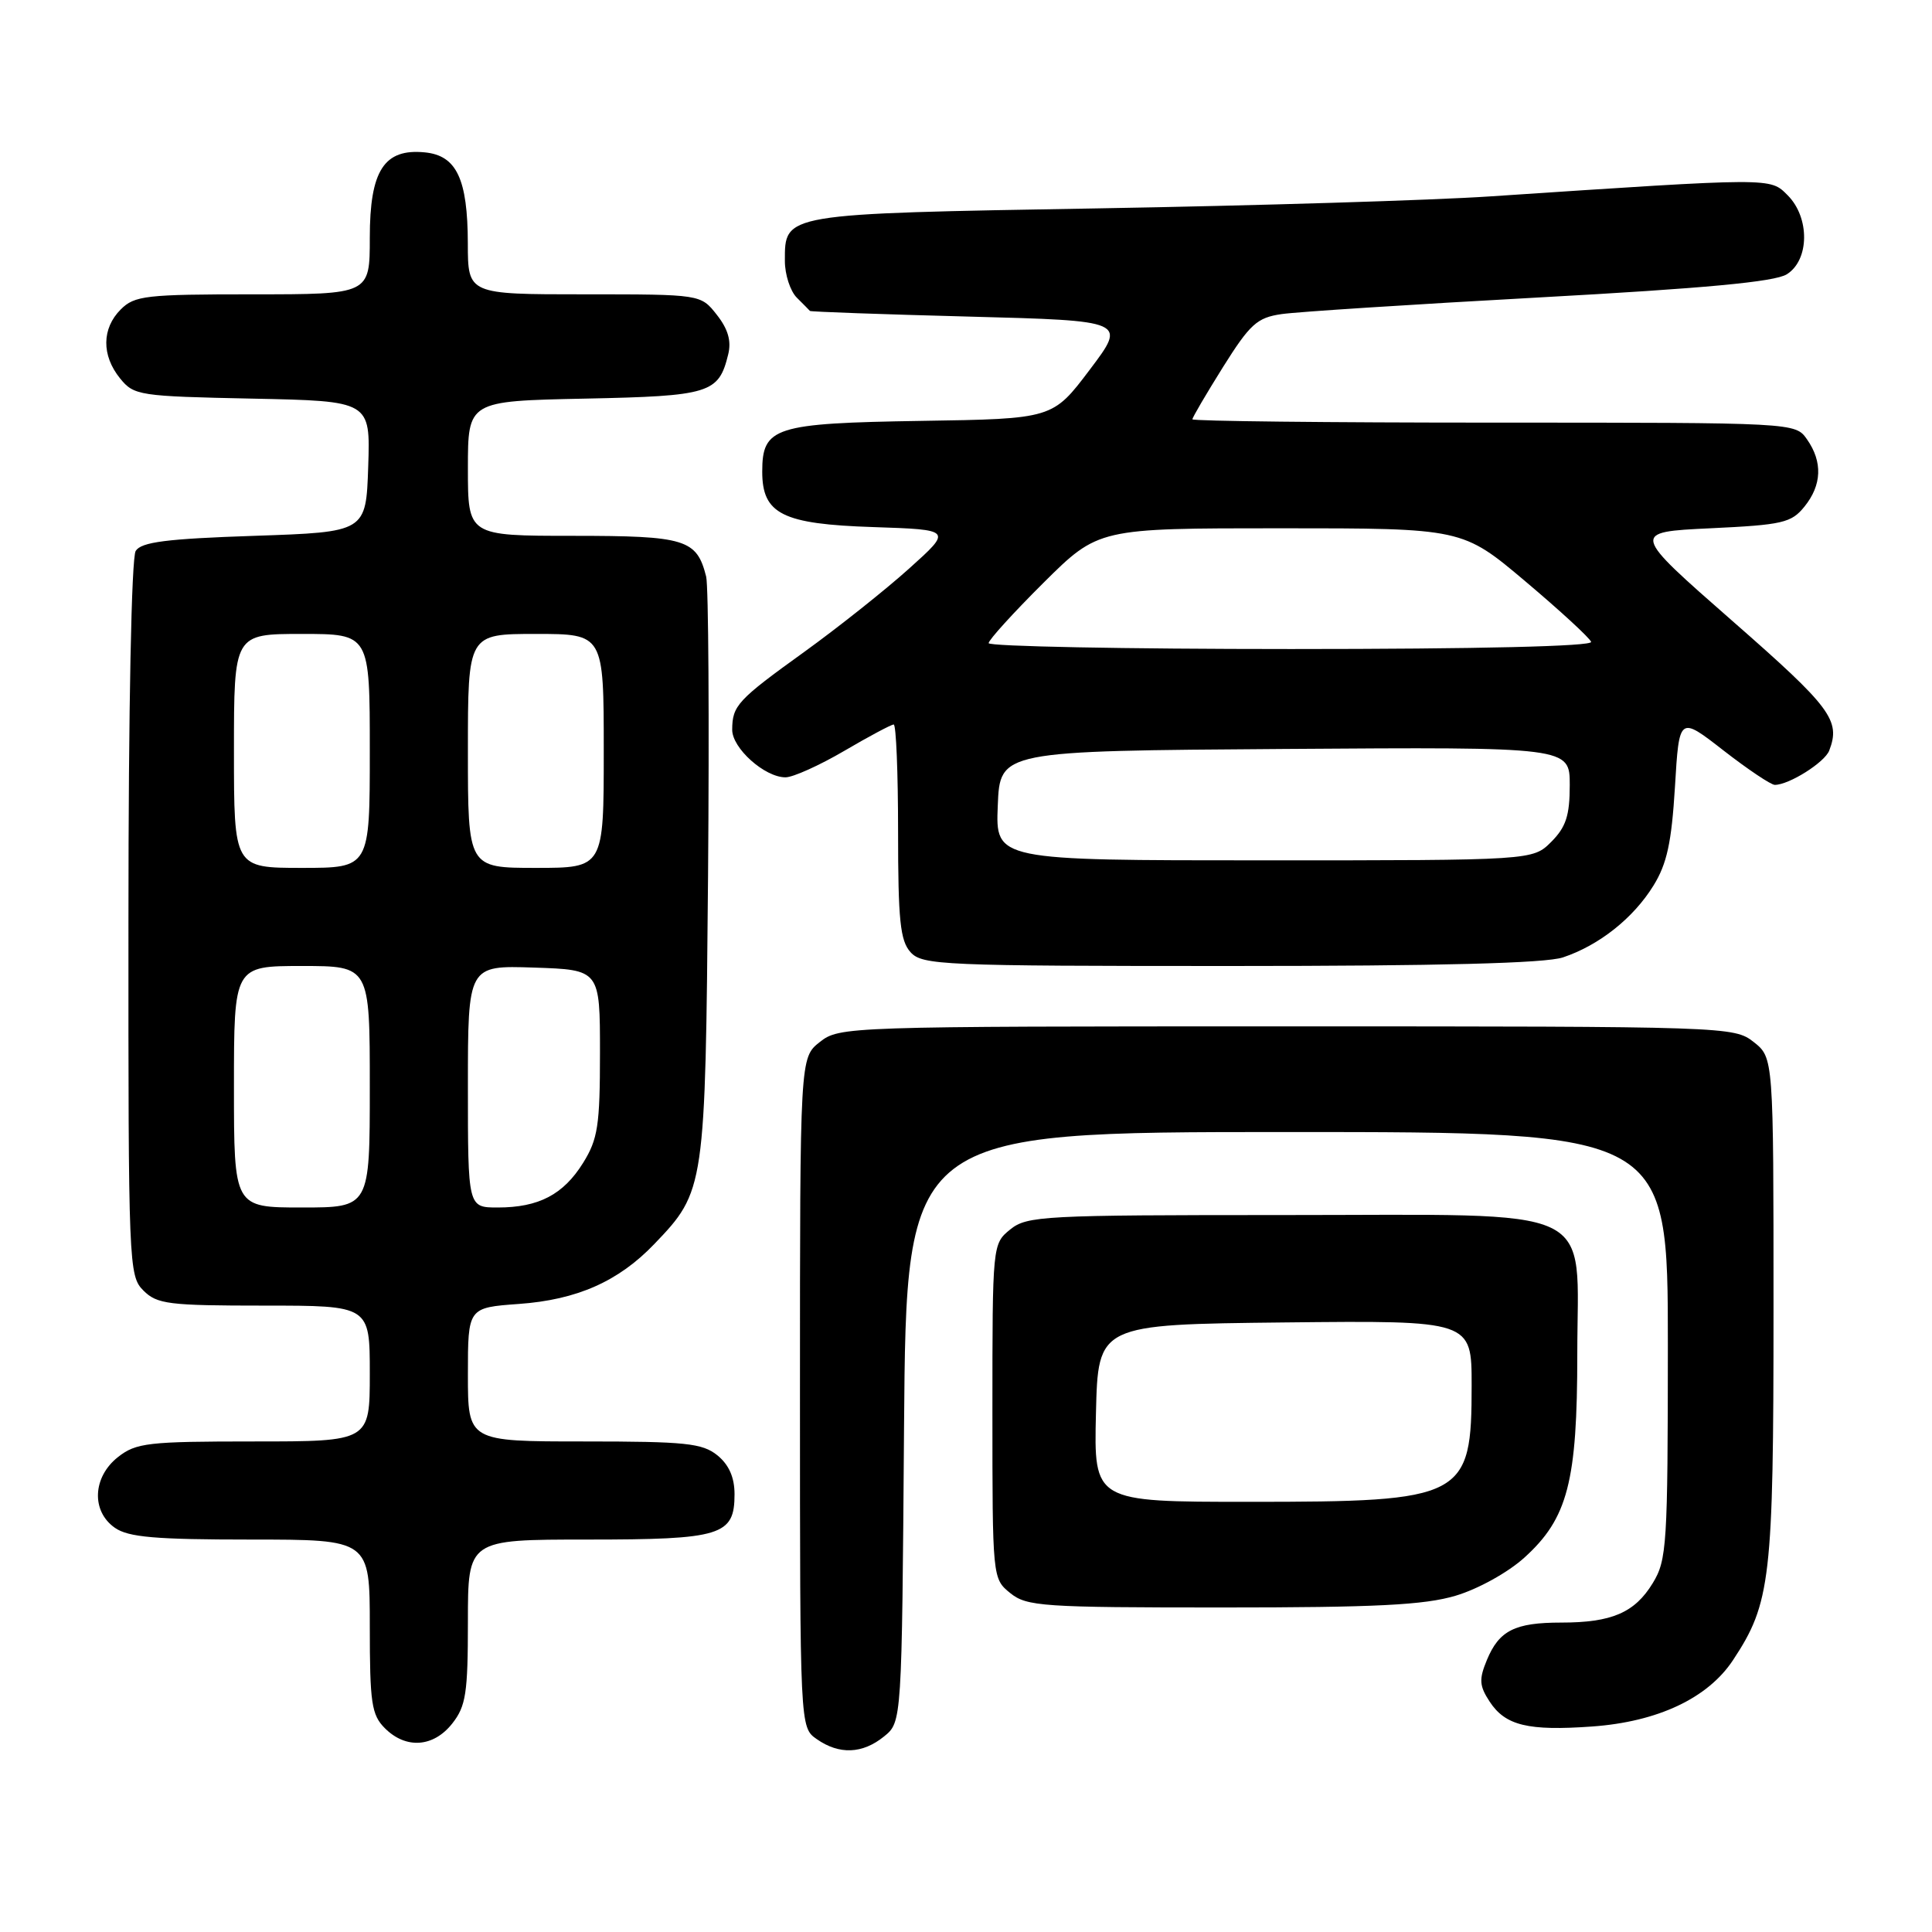 <?xml version="1.0" encoding="UTF-8" standalone="no"?>
<!DOCTYPE svg PUBLIC "-//W3C//DTD SVG 1.1//EN" "http://www.w3.org/Graphics/SVG/1.1/DTD/svg11.dtd" >
<svg xmlns="http://www.w3.org/2000/svg" xmlns:xlink="http://www.w3.org/1999/xlink" version="1.1" viewBox="0 0 256 256">
 <g >
 <path fill="currentColor"
d=" M 117.14 230.09 C 119.50 228.18 119.50 228.18 119.79 189.09 C 120.09 150.00 120.09 150.00 170.54 150.00 C 221.00 150.00 221.00 150.00 221.00 178.25 C 220.99 204.72 220.87 206.71 219.00 209.77 C 216.61 213.69 213.57 215.00 206.87 215.00 C 200.72 215.00 198.64 216.05 197.02 219.96 C 195.96 222.52 196.01 223.37 197.39 225.48 C 199.47 228.65 202.48 229.38 210.97 228.77 C 219.65 228.15 226.30 225.02 229.63 219.98 C 234.63 212.42 235.00 209.25 235.00 173.41 C 235.00 140.15 235.00 140.15 232.37 138.07 C 229.77 136.03 228.91 136.00 170.50 136.00 C 112.09 136.00 111.23 136.03 108.63 138.07 C 106.00 140.15 106.00 140.15 106.00 184.52 C 106.00 228.89 106.00 228.89 108.22 230.44 C 111.20 232.53 114.28 232.41 117.14 230.09 Z  M 59.93 228.37 C 61.74 226.07 62.00 224.34 62.00 214.87 C 62.00 204.00 62.00 204.00 77.81 204.00 C 95.61 204.00 97.33 203.47 97.33 197.99 C 97.33 195.76 96.59 194.09 95.06 192.84 C 93.06 191.23 90.86 191.00 77.39 191.00 C 62.00 191.00 62.00 191.00 62.00 182.13 C 62.00 173.27 62.00 173.27 68.75 172.78 C 76.45 172.23 81.95 169.80 86.70 164.84 C 93.42 157.83 93.46 157.50 93.82 116.08 C 93.99 95.50 93.88 77.65 93.57 76.40 C 92.32 71.45 90.85 71.00 75.93 71.00 C 62.00 71.00 62.00 71.00 62.00 62.07 C 62.00 53.14 62.00 53.14 77.47 52.82 C 94.09 52.48 95.23 52.12 96.49 46.96 C 96.93 45.18 96.47 43.60 94.98 41.71 C 92.85 39.00 92.85 39.00 77.43 39.00 C 62.00 39.00 62.00 39.00 61.99 32.25 C 61.97 23.71 60.50 20.60 56.29 20.19 C 50.89 19.66 49.00 22.59 49.00 31.50 C 49.00 39.00 49.00 39.00 33.50 39.00 C 19.33 39.00 17.83 39.17 16.00 41.00 C 13.48 43.52 13.44 47.09 15.91 50.14 C 17.75 52.41 18.42 52.51 33.45 52.82 C 49.08 53.14 49.08 53.14 48.79 61.82 C 48.50 70.50 48.50 70.50 33.71 71.00 C 22.05 71.39 18.72 71.82 17.98 73.00 C 17.42 73.89 17.02 93.81 17.02 121.75 C 17.00 167.68 17.06 169.06 19.00 171.00 C 20.81 172.81 22.33 173.00 35.00 173.00 C 49.00 173.00 49.00 173.00 49.00 182.00 C 49.00 191.00 49.00 191.00 33.63 191.00 C 19.60 191.00 18.04 191.18 15.63 193.07 C 12.27 195.72 12.07 200.24 15.22 202.44 C 17.01 203.69 20.56 204.00 33.22 204.00 C 49.00 204.00 49.00 204.00 49.00 215.50 C 49.00 225.67 49.23 227.23 51.00 229.00 C 53.79 231.79 57.44 231.53 59.93 228.37 Z  M 192.88 211.44 C 195.84 210.56 199.80 208.37 201.98 206.40 C 207.74 201.19 209.00 196.36 209.00 179.39 C 209.00 159.31 212.58 161.00 169.98 161.00 C 138.23 161.00 136.08 161.11 133.86 162.91 C 131.51 164.82 131.50 164.90 131.50 187.00 C 131.50 209.10 131.51 209.18 133.86 211.09 C 136.05 212.86 138.11 213.00 161.93 213.00 C 182.28 213.00 188.73 212.68 192.88 211.44 Z  M 207.10 126.86 C 211.89 125.26 216.43 121.66 219.09 117.35 C 220.88 114.46 221.49 111.64 221.94 104.27 C 222.50 94.87 222.50 94.87 228.37 99.44 C 231.60 101.95 234.66 104.00 235.17 104.00 C 237.06 104.00 241.78 101.02 242.38 99.46 C 243.92 95.45 242.65 93.75 229.55 82.28 C 216.11 70.50 216.11 70.50 226.64 70.00 C 236.19 69.55 237.36 69.28 239.09 67.14 C 241.41 64.28 241.53 61.20 239.44 58.22 C 237.89 56.00 237.89 56.00 197.94 56.00 C 175.97 56.00 158.00 55.80 158.00 55.56 C 158.00 55.31 159.83 52.20 162.06 48.63 C 165.64 42.93 166.57 42.09 169.81 41.62 C 171.84 41.32 187.22 40.33 204.00 39.41 C 225.87 38.21 235.14 37.35 236.75 36.35 C 239.77 34.48 239.83 28.83 236.87 25.87 C 234.52 23.52 235.10 23.52 197.50 26.02 C 189.80 26.54 166.40 27.25 145.50 27.61 C 103.56 28.33 104.00 28.26 104.00 34.58 C 104.00 36.38 104.71 38.56 105.57 39.43 C 106.44 40.29 107.22 41.09 107.32 41.20 C 107.42 41.31 116.90 41.65 128.40 41.95 C 149.30 42.50 149.30 42.50 144.39 49.00 C 139.48 55.50 139.48 55.50 122.04 55.77 C 102.61 56.08 101.00 56.59 101.00 62.50 C 101.00 68.11 103.68 69.45 115.70 69.84 C 126.19 70.19 126.19 70.19 120.46 75.34 C 117.30 78.18 111.07 83.13 106.61 86.35 C 97.71 92.76 97.04 93.49 97.02 96.68 C 97.00 99.13 101.32 103.00 104.08 103.00 C 105.08 103.00 108.58 101.42 111.86 99.50 C 115.15 97.57 118.10 96.00 118.42 96.00 C 118.74 96.00 119.00 102.38 119.00 110.17 C 119.00 121.95 119.28 124.65 120.65 126.17 C 122.21 127.89 124.85 128.00 163.01 128.00 C 190.77 128.00 204.78 127.64 207.10 126.86 Z  M 31.00 144.00 C 31.00 128.00 31.00 128.00 40.00 128.00 C 49.00 128.00 49.00 128.00 49.00 144.00 C 49.00 160.00 49.00 160.00 40.00 160.00 C 31.00 160.00 31.00 160.00 31.00 144.00 Z  M 62.00 143.96 C 62.00 127.92 62.00 127.92 70.75 128.21 C 79.50 128.50 79.50 128.50 79.50 139.50 C 79.50 149.13 79.22 150.94 77.27 154.08 C 74.65 158.29 71.39 160.00 65.95 160.00 C 62.00 160.00 62.00 160.00 62.00 143.96 Z  M 31.00 99.50 C 31.00 84.00 31.00 84.00 40.00 84.00 C 49.00 84.00 49.00 84.00 49.00 99.50 C 49.00 115.00 49.00 115.00 40.00 115.00 C 31.00 115.00 31.00 115.00 31.00 99.50 Z  M 62.00 99.50 C 62.00 84.00 62.00 84.00 71.00 84.00 C 80.00 84.00 80.00 84.00 80.00 99.50 C 80.00 115.00 80.00 115.00 71.00 115.00 C 62.00 115.00 62.00 115.00 62.00 99.50 Z  M 145.22 187.25 C 145.50 175.50 145.50 175.50 170.25 175.23 C 195.00 174.97 195.00 174.97 195.00 183.55 C 195.00 198.52 194.09 199.00 165.50 199.00 C 144.94 199.00 144.94 199.00 145.22 187.25 Z  M 132.21 106.75 C 132.50 99.50 132.50 99.50 170.25 99.24 C 208.00 98.98 208.00 98.98 208.00 104.03 C 208.00 108.07 207.50 109.59 205.55 111.55 C 203.09 114.00 203.09 114.00 167.50 114.00 C 131.91 114.00 131.91 114.00 132.21 106.75 Z  M 131.00 85.22 C 131.00 84.80 134.27 81.20 138.27 77.22 C 145.55 70.00 145.55 70.00 169.66 70.00 C 193.78 70.00 193.78 70.00 202.14 77.05 C 206.74 80.93 210.65 84.53 210.83 85.05 C 211.04 85.64 195.93 86.00 171.08 86.00 C 149.04 86.00 131.00 85.65 131.00 85.22 Z "/>
</g>
</svg>